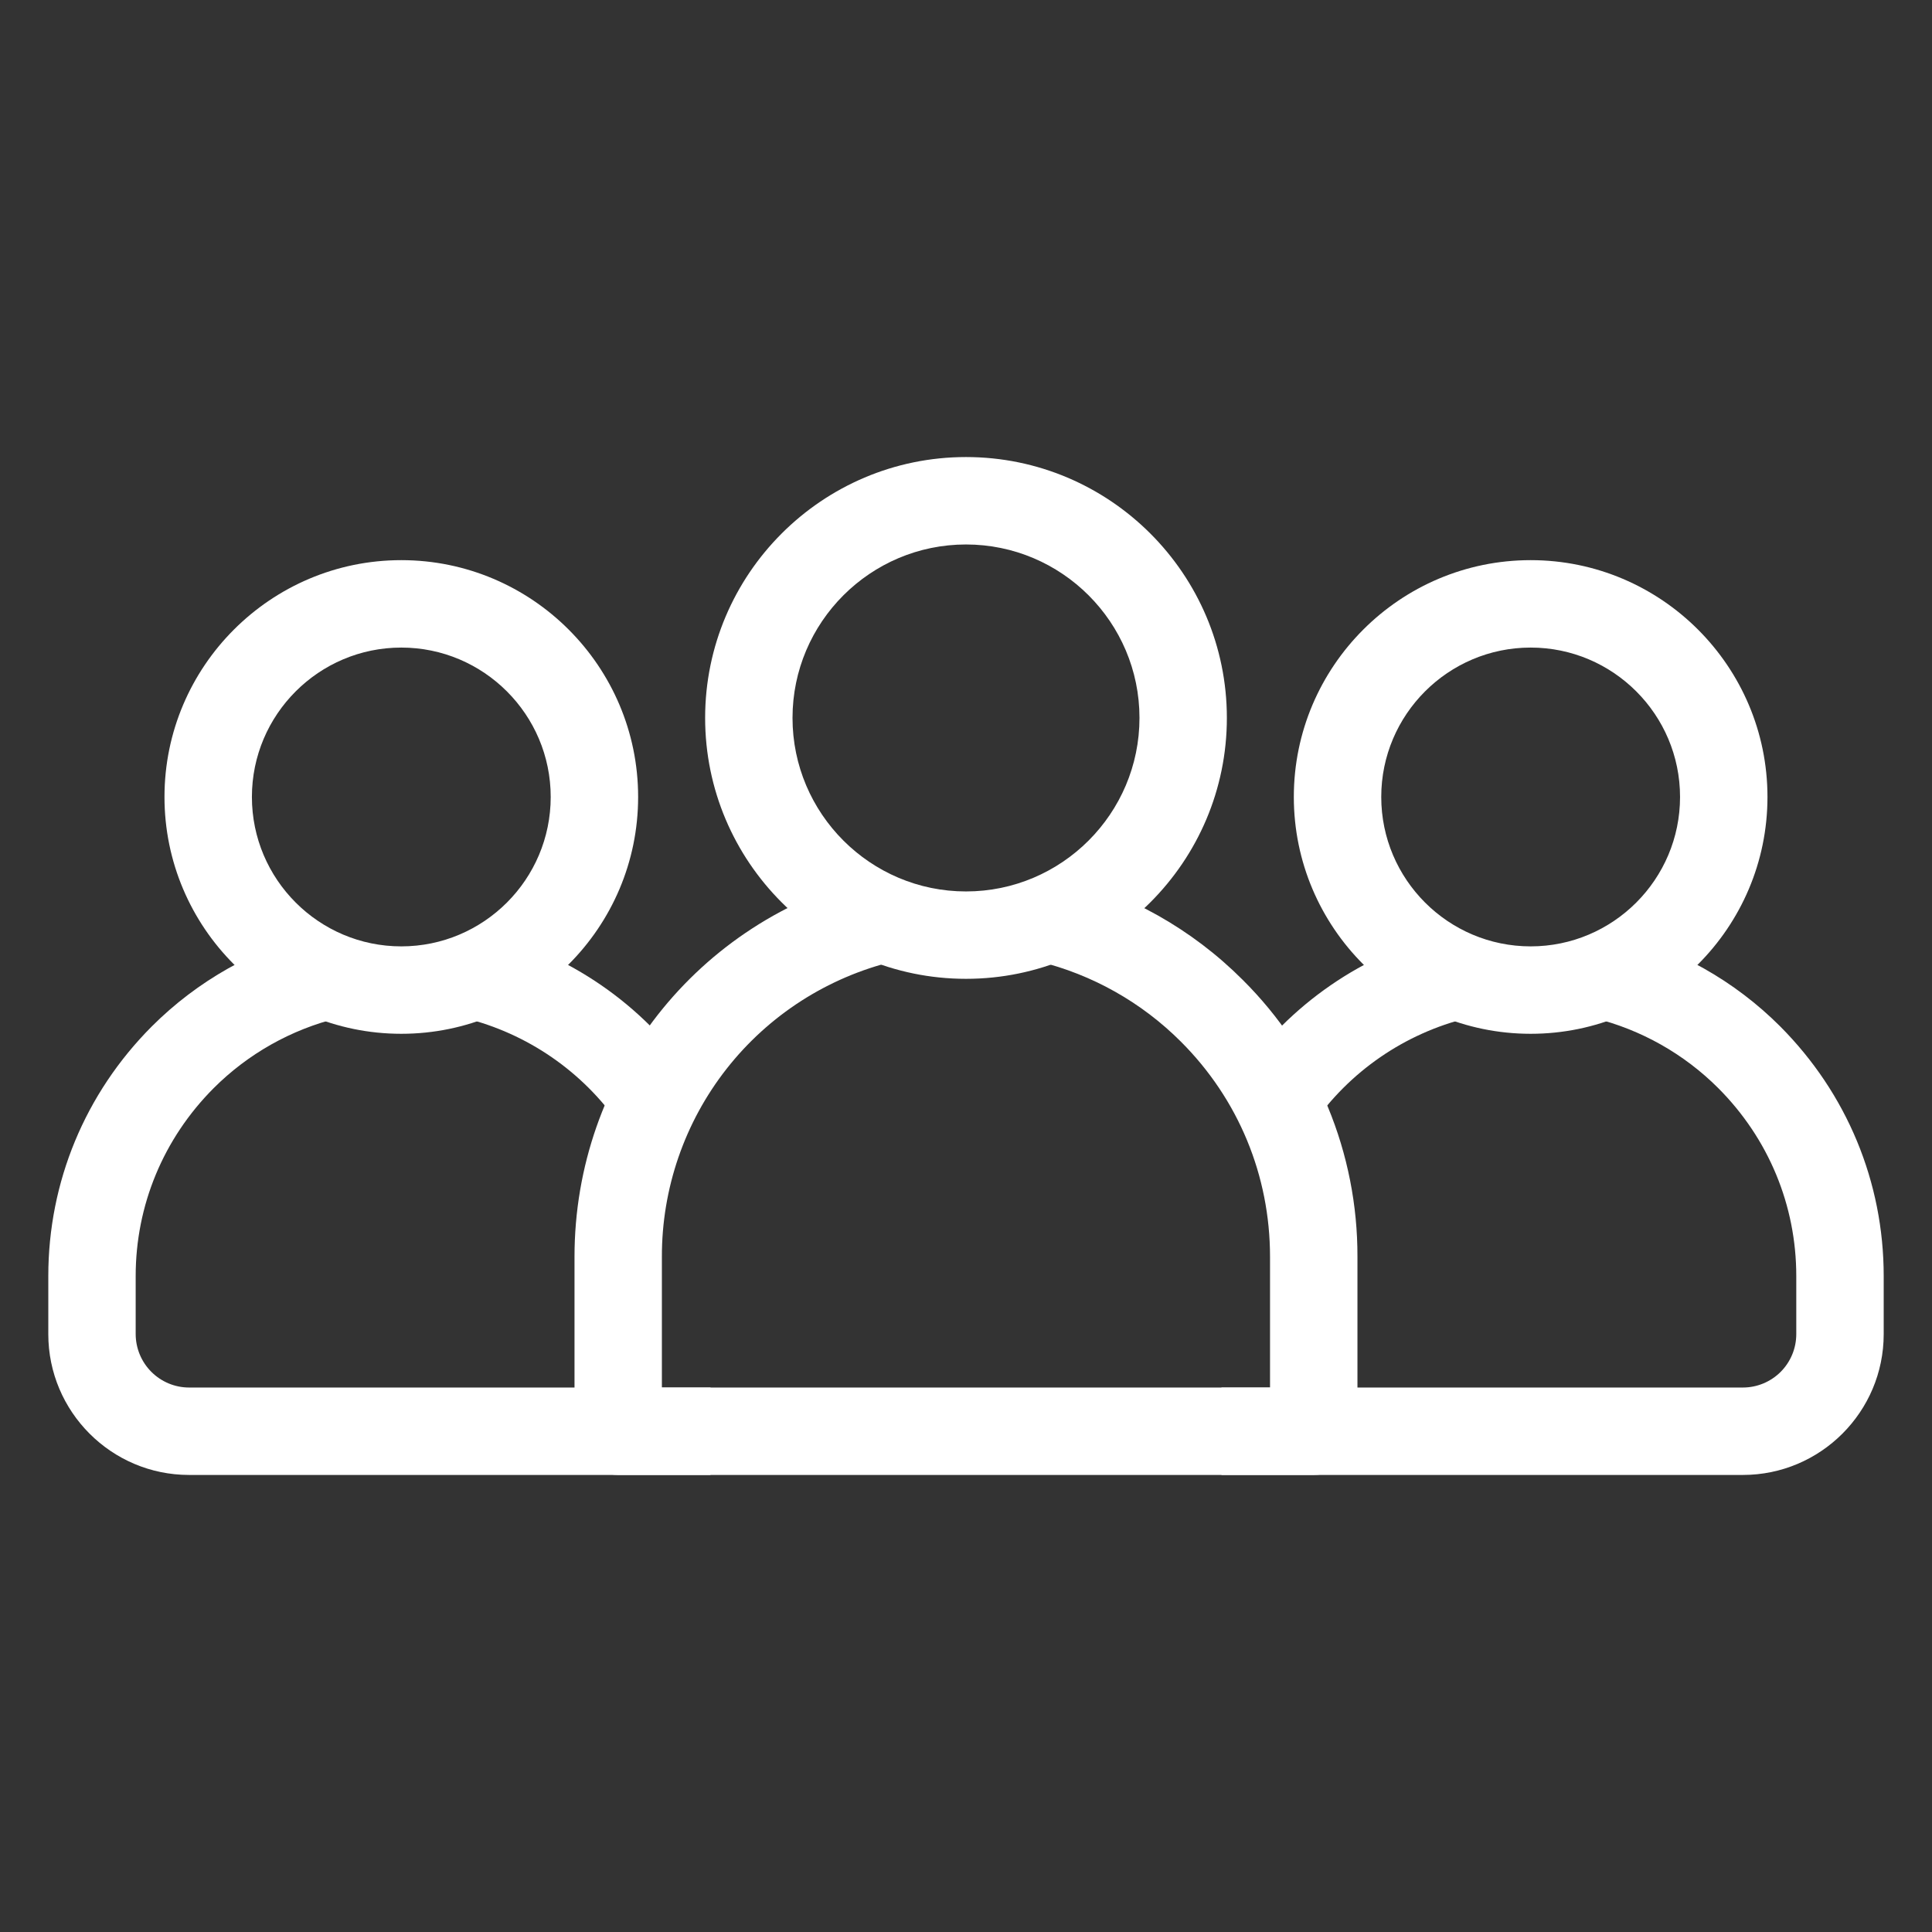 <svg width="44" height="44" viewBox="0 0 44 44" fill="none" xmlns="http://www.w3.org/2000/svg">
<rect x="0" y="0" width="44" height="44" fill="#333333" stroke="none"/>
<path d="M29.92 33.591H14.079C13.815 33.591 13.562 33.486 13.376 33.299C13.189 33.113 13.084 32.86 13.084 32.596V28.622C13.084 24.497 15.88 20.935 19.884 19.958L20.356 21.893C18.848 22.258 17.506 23.12 16.548 24.341C15.59 25.562 15.071 27.07 15.074 28.622V31.6H28.924V28.622C28.924 26.771 28.204 25.032 26.895 23.724C25.999 22.827 24.875 22.194 23.643 21.893L24.115 19.958C25.701 20.346 27.149 21.161 28.302 22.316C29.133 23.142 29.792 24.125 30.24 25.207C30.689 26.289 30.918 27.45 30.915 28.622V32.596C30.915 32.86 30.81 33.113 30.623 33.299C30.437 33.486 30.184 33.591 29.92 33.591Z" fill="white"/>
<path d="M22 22.292C18.724 22.292 16.059 19.627 16.059 16.35C16.059 13.075 18.724 10.409 22 10.409C25.276 10.409 27.941 13.075 27.941 16.35C27.941 19.627 25.276 22.292 22 22.292ZM22 12.4C19.822 12.4 18.049 14.172 18.049 16.35C18.049 18.529 19.822 20.302 22 20.302C24.178 20.302 25.951 18.529 25.951 16.35C25.951 14.172 24.178 12.4 22 12.4ZM29.888 25.621L28.252 24.488C29.37 22.87 31.043 21.719 32.952 21.25L33.427 23.183C31.989 23.536 30.73 24.403 29.888 25.621ZM39.693 33.591H27.818V31.6H39.693C40.016 31.6 40.325 31.471 40.553 31.244C40.781 31.015 40.909 30.706 40.909 30.384V29.061C40.909 27.451 40.279 25.931 39.133 24.782C38.351 24 37.37 23.447 36.295 23.183L36.771 21.25C38.198 21.601 39.503 22.336 40.542 23.375C42.063 24.902 42.9 26.921 42.9 29.061V30.384C42.9 32.153 41.461 33.591 39.693 33.591Z" fill="white"/>
<path d="M34.86 23.544C31.886 23.544 29.466 21.124 29.466 18.15C29.466 15.176 31.886 12.757 34.86 12.757C37.833 12.757 40.253 15.177 40.253 18.15C40.253 21.124 37.833 23.544 34.86 23.544ZM34.86 14.748C32.983 14.748 31.457 16.274 31.457 18.15C31.457 20.027 32.984 21.553 34.86 21.553C36.736 21.553 38.262 20.027 38.262 18.15C38.262 16.274 36.736 14.748 34.86 14.748ZM14.112 25.621C13.27 24.403 12.011 23.536 10.573 23.183L11.047 21.25C12.957 21.719 14.629 22.87 15.748 24.488L14.112 25.621ZM16.181 33.591H4.306C2.538 33.591 1.1 32.152 1.1 30.384V29.061C1.1 26.921 1.936 24.902 3.456 23.377C4.496 22.337 5.801 21.601 7.229 21.25L7.704 23.183C6.629 23.447 5.647 24.001 4.865 24.783C3.721 25.931 3.09 27.451 3.09 29.061V30.384C3.091 30.706 3.219 31.015 3.447 31.243C3.675 31.471 3.984 31.6 4.306 31.6H16.182L16.181 33.591Z" fill="white"/>
<path d="M9.139 23.544C6.166 23.544 3.746 21.124 3.746 18.15C3.746 15.176 6.166 12.757 9.139 12.757C12.114 12.757 14.533 15.177 14.533 18.15C14.533 21.124 12.113 23.544 9.139 23.544ZM9.139 14.748C7.263 14.748 5.737 16.274 5.737 18.15C5.737 20.027 7.263 21.553 9.139 21.553C11.016 21.553 12.542 20.027 12.542 18.15C12.542 16.274 11.015 14.748 9.139 14.748Z" fill="white"/>
</svg>
